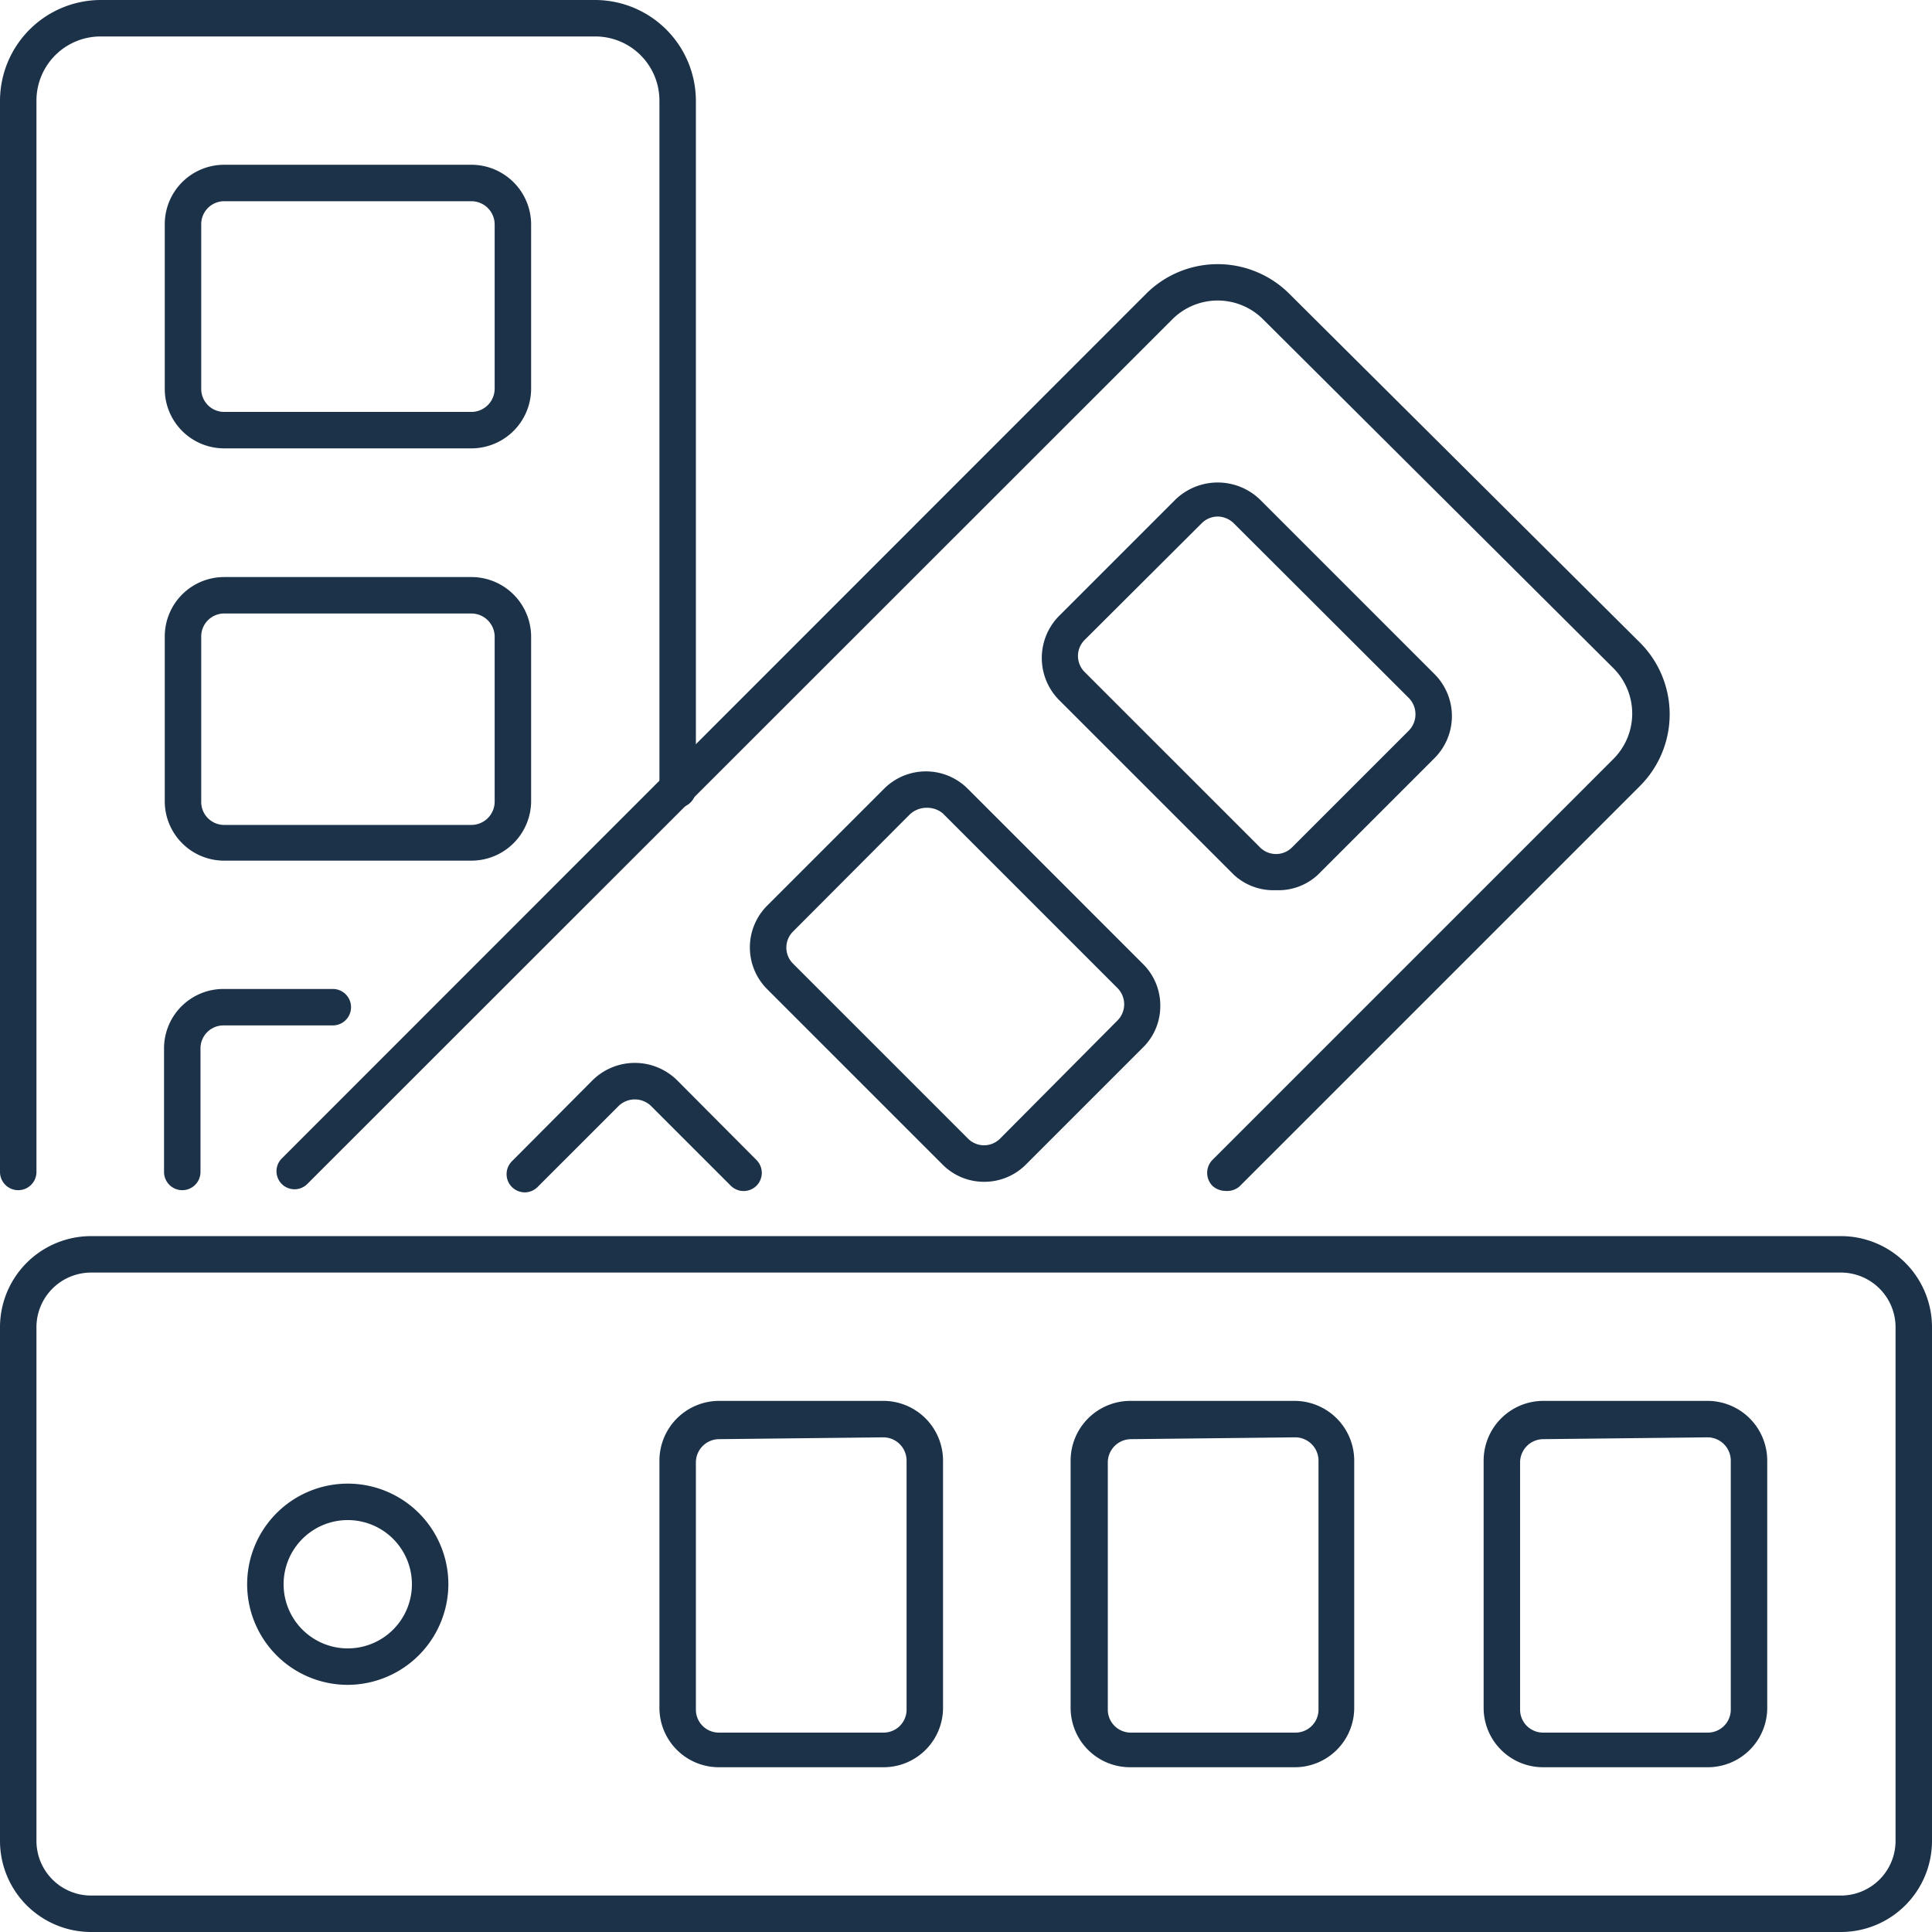 <svg xmlns="http://www.w3.org/2000/svg" viewBox="0 0 53 53"><defs><style>.cls-1{fill:#1b3249;}</style></defs><title>Asset 81</title><g id="Layer_2" data-name="Layer 2"><g id="_1" data-name="1"><path class="cls-1" d="M50.5,53H2.5A2.5,2.5,0,0,1,0,50.5V36.41a2.5,2.5,0,0,1,2.5-2.5h48a2.5,2.5,0,0,1,2.5,2.5V50.5A2.5,2.5,0,0,1,50.5,53ZM2.5,34.91A1.5,1.5,0,0,0,1,36.41V50.5A1.5,1.5,0,0,0,2.5,52h48A1.5,1.5,0,0,0,52,50.5V36.41a1.5,1.5,0,0,0-1.5-1.5Z"/><path class="cls-1" d="M46.85,48.48H42.33a1.63,1.63,0,0,1-1.63-1.63V40.07a1.64,1.64,0,0,1,1.63-1.64h4.52a1.64,1.64,0,0,1,1.63,1.64v6.78A1.63,1.63,0,0,1,46.85,48.48Zm-4.52-9a.64.64,0,0,0-.63.64v6.78a.63.63,0,0,0,.63.63h4.52a.63.63,0,0,0,.63-.63V40.07a.64.64,0,0,0-.63-.64Z"/><path class="cls-1" d="M35.54,48.48H31a1.63,1.63,0,0,1-1.63-1.63V40.07A1.64,1.64,0,0,1,31,38.43h4.52a1.64,1.64,0,0,1,1.63,1.64v6.78A1.63,1.63,0,0,1,35.54,48.48Zm-4.52-9a.64.64,0,0,0-.63.64v6.78a.63.63,0,0,0,.63.63h4.52a.63.63,0,0,0,.63-.63V40.07a.64.64,0,0,0-.63-.64Z"/><path class="cls-1" d="M24.24,48.48H19.72a1.63,1.63,0,0,1-1.63-1.63V40.07a1.64,1.64,0,0,1,1.63-1.64h4.52a1.64,1.64,0,0,1,1.63,1.64v6.78A1.63,1.63,0,0,1,24.24,48.48Zm-4.52-9a.64.64,0,0,0-.63.64v6.78a.63.63,0,0,0,.63.63h4.52a.63.63,0,0,0,.63-.63V40.07a.64.64,0,0,0-.63-.64Z"/><path class="cls-1" d="M9.54,46.22a2.76,2.76,0,1,1,2.76-2.76A2.77,2.77,0,0,1,9.54,46.22Zm0-4.52a1.76,1.76,0,1,0,1.76,1.76A1.76,1.76,0,0,0,9.54,41.7Z"/><path class="cls-1" d="M33.62,32.67a.54.54,0,0,1-.36-.14.51.51,0,0,1,0-.71l11-11a1.76,1.76,0,0,0,0-2.49L34.65,8.76a1.76,1.76,0,0,0-2.49,0L8.43,32.48a.49.49,0,0,1-.7-.7L31.45,8.05a2.78,2.78,0,0,1,3.91,0L45,17.64a2.78,2.78,0,0,1,0,3.91l-11,11A.52.52,0,0,1,33.62,32.67Z"/><path class="cls-1" d="M35,24.42A1.6,1.6,0,0,1,33.85,24l-4.8-4.8a1.64,1.64,0,0,1,0-2.3l3.2-3.2a1.67,1.67,0,0,1,2.31,0l4.79,4.79a1.63,1.63,0,0,1,0,2.31L36.15,24A1.59,1.59,0,0,1,35,24.42ZM33.4,14.17a.63.63,0,0,0-.44.19l-3.2,3.19a.62.62,0,0,0,0,.89l4.8,4.8h0a.62.62,0,0,0,.89,0l3.2-3.2a.64.64,0,0,0,0-.89l-4.8-4.79A.64.64,0,0,0,33.4,14.17Z"/><path class="cls-1" d="M27,32.42a1.6,1.6,0,0,1-1.15-.48l-4.8-4.8a1.62,1.62,0,0,1,0-2.3l3.2-3.2a1.62,1.62,0,0,1,2.3,0l4.8,4.8a1.6,1.6,0,0,1,.48,1.15,1.59,1.59,0,0,1-.48,1.15l-3.2,3.2A1.61,1.61,0,0,1,27,32.42Zm-1.6-10.26a.67.67,0,0,0-.45.19l-3.19,3.2a.62.62,0,0,0,0,.89l4.79,4.79a.62.62,0,0,0,.89,0L30.65,28a.63.63,0,0,0,0-.9l-4.79-4.79A.67.67,0,0,0,25.41,22.16Z"/><path class="cls-1" d="M14.4,32.71a.51.51,0,0,1-.36-.15.5.5,0,0,1,0-.7l2.22-2.23a1.65,1.65,0,0,1,2.31,0l2.18,2.19a.5.5,0,0,1,0,.71.5.5,0,0,1-.7,0l-2.19-2.19a.64.64,0,0,0-.89,0l-2.22,2.22A.5.5,0,0,1,14.4,32.71Z"/><path class="cls-1" d="M.5,32.65a.5.5,0,0,1-.5-.5V2.76A2.77,2.77,0,0,1,2.76,0H16.33a2.77,2.77,0,0,1,2.76,2.76v18.9a.5.5,0,0,1-.5.5.5.5,0,0,1-.5-.5V2.76A1.76,1.76,0,0,0,16.33,1H2.76A1.76,1.76,0,0,0,1,2.76V32.15A.5.5,0,0,1,.5,32.65Z"/><path class="cls-1" d="M12.93,12.3H6.15a1.63,1.63,0,0,1-1.63-1.63V6.15A1.63,1.63,0,0,1,6.15,4.52h6.78a1.64,1.64,0,0,1,1.64,1.63v4.52A1.64,1.64,0,0,1,12.93,12.3ZM6.15,5.52a.63.63,0,0,0-.63.63v4.52a.63.63,0,0,0,.63.63h6.78a.64.64,0,0,0,.64-.63V6.15a.64.64,0,0,0-.64-.63Z"/><path class="cls-1" d="M12.93,23.61H6.15A1.63,1.63,0,0,1,4.52,22V17.46a1.63,1.63,0,0,1,1.63-1.63h6.78a1.64,1.64,0,0,1,1.64,1.63V22A1.64,1.64,0,0,1,12.93,23.61ZM6.15,16.83a.63.63,0,0,0-.63.63V22a.63.63,0,0,0,.63.63h6.78a.64.64,0,0,0,.64-.63V17.46a.64.64,0,0,0-.64-.63Z"/><path class="cls-1" d="M5,32.65a.5.5,0,0,1-.5-.5V28.76a1.63,1.63,0,0,1,1.63-1.63h3a.5.5,0,1,1,0,1h-3a.63.63,0,0,0-.63.63v3.39A.5.5,0,0,1,5,32.65Z"/></g></g></svg>